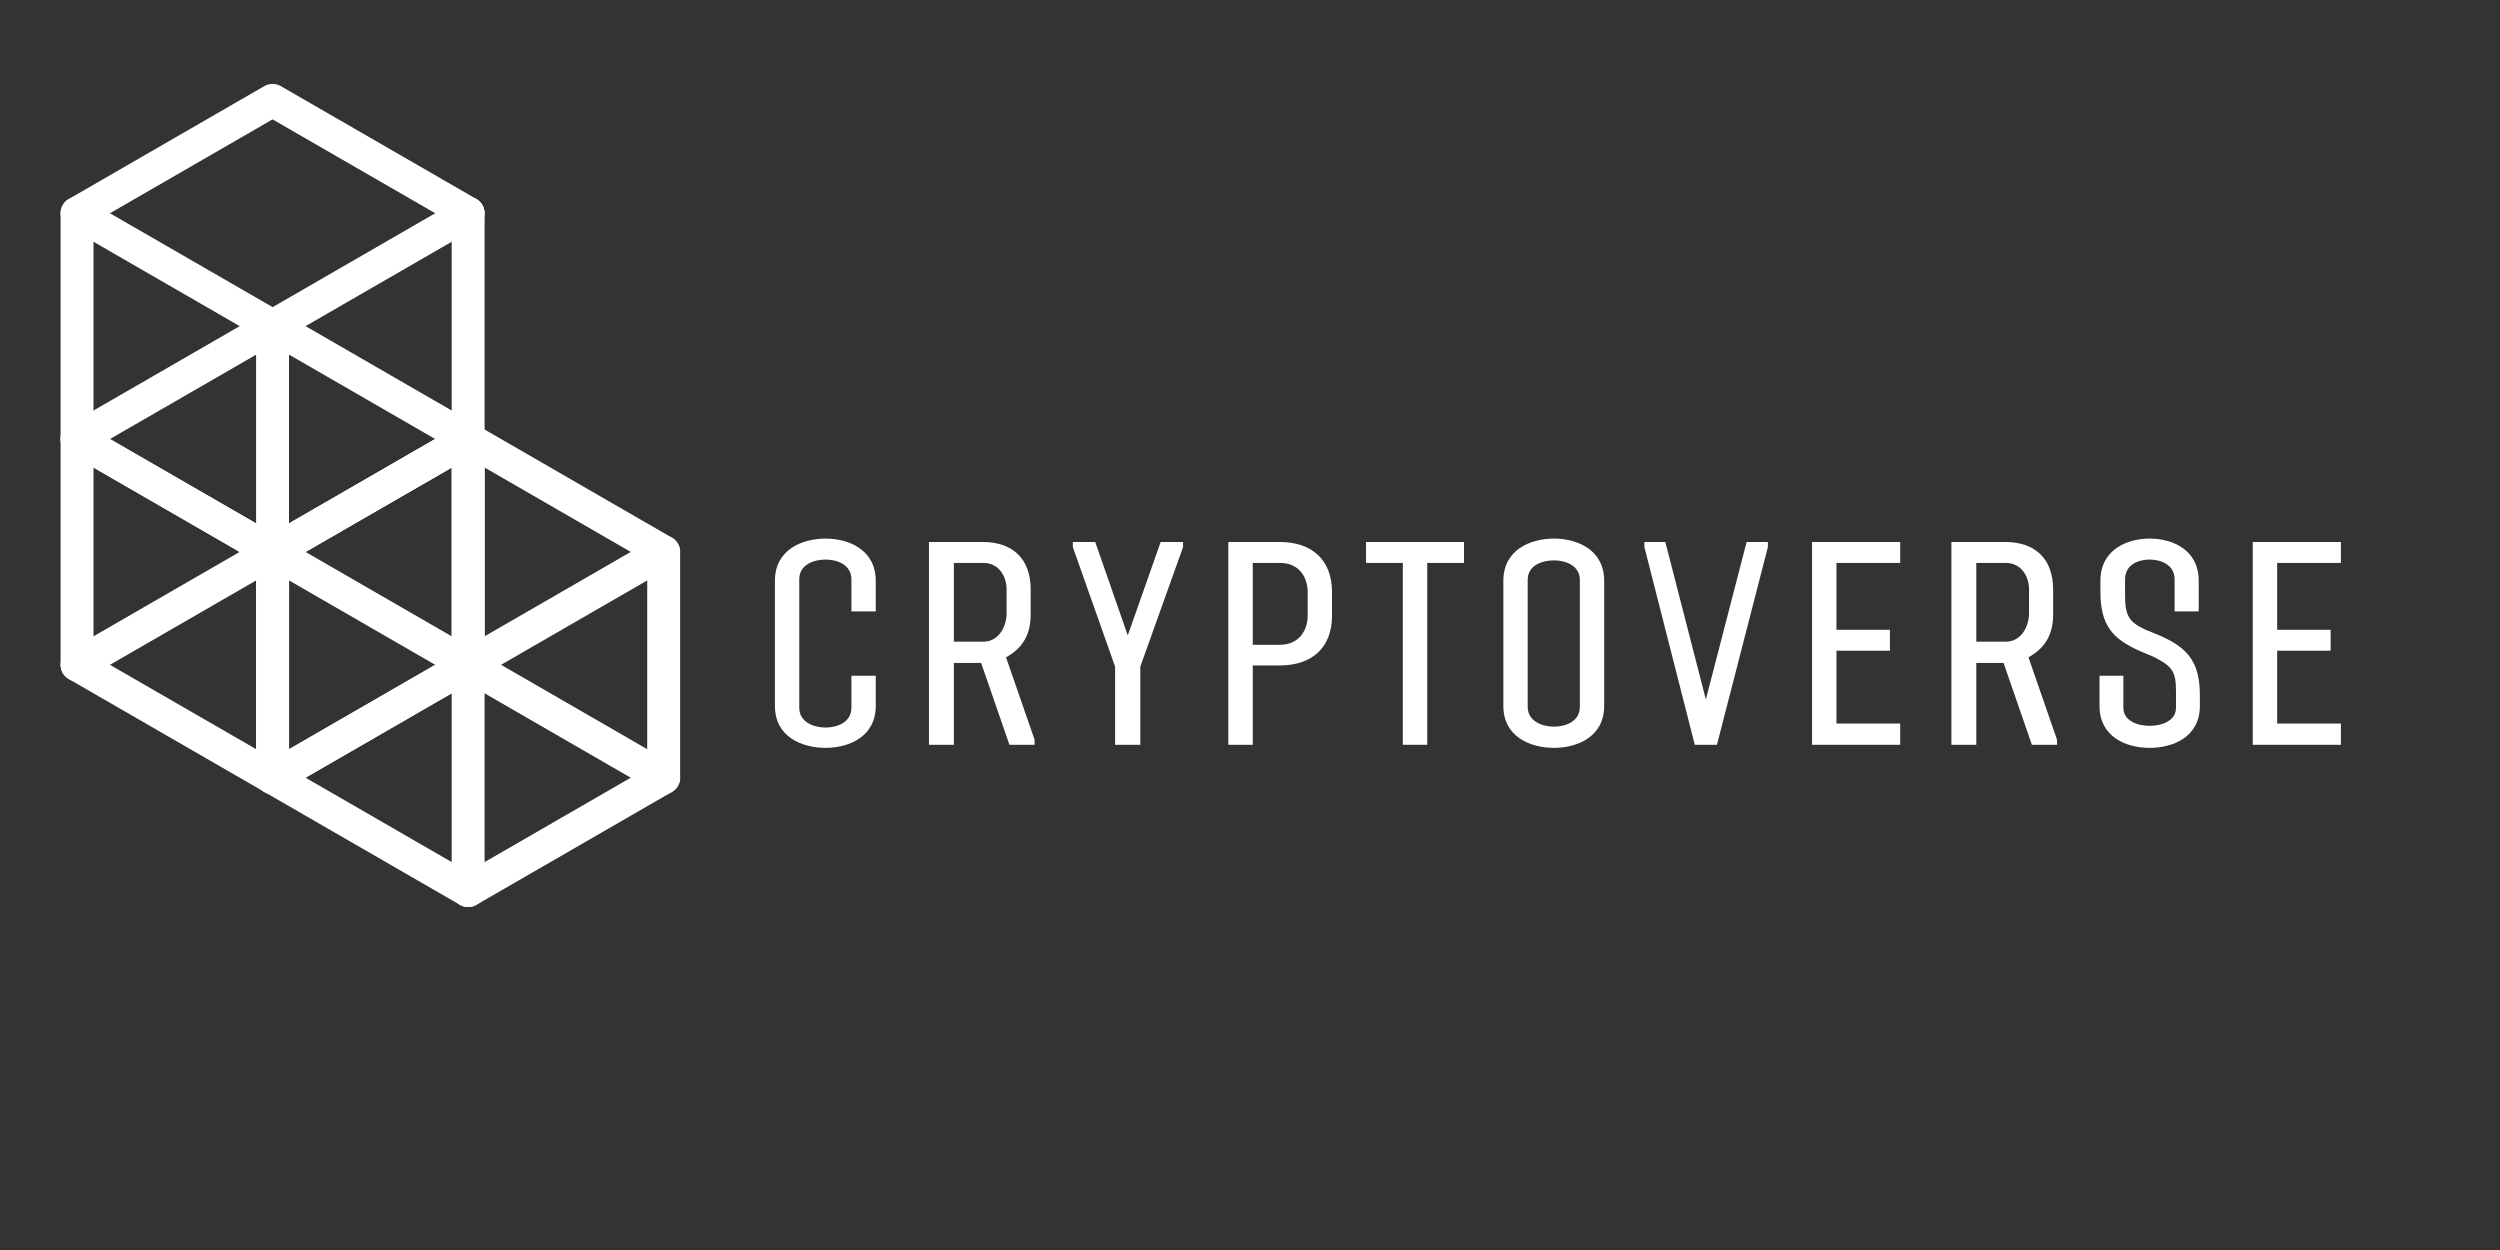 <?xml version="1.0" encoding="UTF-8"?>
<svg xmlns="http://www.w3.org/2000/svg" xmlns:xlink="http://www.w3.org/1999/xlink" width="120pt" height="60pt" viewBox="0 0 120 60" version="1.2">
<rect x="0" y="0" width="120" height="60" fill="#333333" stroke="none"/>
<defs>
<g>
<symbol overflow="visible" id="glyph0-0">
<path style="stroke:none;" d="M 4.352 -3.316 L 4.352 -1.781 C 4.352 -1.086 3.684 -0.828 3.113 -0.828 C 2.543 -0.828 1.848 -1.086 1.848 -1.781 L 1.848 -7.941 C 1.848 -8.648 2.543 -8.891 3.113 -8.891 C 3.684 -8.891 4.352 -8.633 4.352 -7.941 L 4.352 -6.402 L 5.52 -6.402 L 5.52 -7.871 C 5.52 -9.367 4.215 -9.898 3.113 -9.898 C 1.984 -9.898 0.68 -9.367 0.68 -7.871 L 0.68 -1.863 C 0.68 -0.379 1.984 0.148 3.113 0.148 C 4.215 0.148 5.52 -0.379 5.52 -1.863 L 5.52 -3.316 Z M 4.352 -3.316 "/>
</symbol>
<symbol overflow="visible" id="glyph0-1">
<path style="stroke:none;" d="M 5.793 -7.449 C 5.793 -8.961 4.895 -9.734 3.496 -9.734 L 0.91 -9.734 L 0.91 0 L 2.105 0 L 2.105 -3.93 L 3.414 -3.93 L 4.773 0 L 5.98 0 L 5.98 -0.246 L 4.609 -4.199 C 5.426 -4.648 5.793 -5.316 5.793 -6.254 Z M 4.637 -6.309 C 4.637 -5.711 4.281 -4.949 3.52 -4.949 L 2.105 -4.949 L 2.105 -8.73 L 3.52 -8.73 C 4.281 -8.73 4.637 -8.062 4.637 -7.465 Z M 4.637 -6.309 "/>
</symbol>
<symbol overflow="visible" id="glyph0-2">
<path style="stroke:none;" d="M 0.23 -9.488 L 2.258 -3.754 L 2.258 0 L 3.469 0 L 3.469 -3.754 L 5.52 -9.488 L 5.52 -9.734 L 4.445 -9.734 L 2.867 -5.25 L 1.305 -9.734 L 0.23 -9.734 Z M 0.23 -9.488 "/>
</symbol>
<symbol overflow="visible" id="glyph0-3">
<path style="stroke:none;" d="M 4.719 -6.199 C 4.719 -5.535 4.336 -4.801 3.387 -4.801 L 2.082 -4.801 L 2.082 -8.73 L 3.387 -8.73 C 4.336 -8.73 4.719 -8.008 4.719 -7.328 Z M 5.887 -7.328 C 5.887 -8.891 4.906 -9.734 3.387 -9.734 L 0.91 -9.734 L 0.91 0 L 2.082 0 L 2.082 -3.809 L 3.387 -3.809 C 4.906 -3.809 5.887 -4.648 5.887 -6.199 Z M 5.887 -7.328 "/>
</symbol>
<symbol overflow="visible" id="glyph0-4">
<path style="stroke:none;" d="M 0.164 -8.73 L 1.93 -8.73 L 1.93 0 L 3.102 0 L 3.102 -8.73 L 4.867 -8.73 L 4.867 -9.734 L 0.164 -9.734 Z M 0.164 -8.73 "/>
</symbol>
<symbol overflow="visible" id="glyph0-5">
<path style="stroke:none;" d="M 3.113 -8.852 C 3.684 -8.852 4.352 -8.594 4.352 -7.914 L 4.352 -1.82 C 4.352 -1.129 3.684 -0.871 3.113 -0.871 C 2.543 -0.871 1.848 -1.129 1.848 -1.82 L 1.848 -7.914 C 1.848 -8.621 2.543 -8.852 3.113 -8.852 Z M 3.113 0.148 C 4.215 0.148 5.52 -0.379 5.52 -1.863 L 5.52 -7.871 C 5.52 -9.367 4.215 -9.898 3.113 -9.898 C 1.984 -9.898 0.68 -9.367 0.68 -7.871 L 0.68 -1.863 C 0.68 -0.379 1.984 0.148 3.113 0.148 Z M 3.113 0.148 "/>
</symbol>
<symbol overflow="visible" id="glyph0-6">
<path style="stroke:none;" d="M 2.582 0 L 3.645 0 L 6.09 -9.488 L 6.09 -9.734 L 5.07 -9.734 L 3.113 -2.176 L 1.168 -9.734 L 0.164 -9.734 L 0.164 -9.488 Z M 2.582 0 "/>
</symbol>
<symbol overflow="visible" id="glyph0-7">
<path style="stroke:none;" d="M 5.141 -1.02 L 2.082 -1.02 L 2.082 -4.516 L 4.648 -4.516 L 4.648 -5.52 L 2.082 -5.52 L 2.082 -8.73 L 5.141 -8.73 L 5.141 -9.734 L 0.91 -9.734 L 0.91 0 L 5.141 0 Z M 5.141 -1.02 "/>
</symbol>
<symbol overflow="visible" id="glyph0-8">
<path style="stroke:none;" d="M 5.195 -6.402 L 5.195 -7.871 C 5.195 -9.367 3.93 -9.898 2.84 -9.898 C 1.754 -9.898 0.477 -9.367 0.477 -7.871 L 0.477 -7.328 C 0.477 -5.371 1.387 -4.883 3.02 -4.227 C 3.941 -3.766 4.105 -3.508 4.105 -2.555 L 4.105 -1.781 C 4.105 -1.141 3.414 -0.91 2.84 -0.91 C 2.27 -0.91 1.578 -1.141 1.578 -1.781 L 1.578 -3.316 L 0.434 -3.316 L 0.434 -1.863 C 0.434 -0.379 1.715 0.148 2.84 0.148 C 3.969 0.148 5.25 -0.379 5.25 -1.863 L 5.25 -2.406 C 5.25 -4.379 4.281 -4.883 2.652 -5.52 C 1.836 -5.887 1.66 -6.215 1.66 -7.18 L 1.66 -7.941 C 1.66 -8.648 2.297 -8.891 2.84 -8.891 C 3.398 -8.891 4.039 -8.633 4.039 -7.941 L 4.039 -6.402 Z M 5.195 -6.402 "/>
</symbol>
</g>
<clipPath id="clip1">
  <path d="M 2.797 9 L 24 9 L 24 17 L 2.797 17 Z M 2.797 9 "/>
</clipPath>
<clipPath id="clip2">
  <path d="M 2.797 20 L 24 20 L 24 33 L 2.797 33 Z M 2.797 20 "/>
</clipPath>
<clipPath id="clip3">
  <path d="M 12 25 L 32.797 25 L 32.797 39 L 12 39 Z M 12 25 "/>
</clipPath>
<clipPath id="clip4">
  <path d="M 2.797 14 L 24 14 L 24 39 L 2.797 39 Z M 2.797 14 "/>
</clipPath>
<clipPath id="clip5">
  <path d="M 2.797 4 L 24 4 L 24 28 L 2.797 28 Z M 2.797 4 "/>
</clipPath>
<clipPath id="clip6">
  <path d="M 2.797 20 L 32.797 20 L 32.797 39 L 2.797 39 Z M 2.797 20 "/>
</clipPath>
<clipPath id="clip7">
  <path d="M 21 20 L 24 20 L 24 43.73 L 21 43.73 Z M 21 20 "/>
</clipPath>
<clipPath id="clip8">
  <path d="M 12 20 L 32.797 20 L 32.797 43.73 L 12 43.73 Z M 12 20 "/>
</clipPath>
</defs>
<g id="surface1">
<g clip-path="url(#clip1)" clip-rule="nonzero">
<path style="fill:none;stroke-width:20;stroke-linecap:round;stroke-linejoin:round;stroke:rgb(100%,100%,100%);stroke-opacity:1;stroke-miterlimit:10;" d="M 9.983 78.61 L 128.829 147.201 L 247.625 78.61 " transform="matrix(0.079,0,-0,0.079,2.909,4.026)"/>
</g>
<g clip-path="url(#clip2)" clip-rule="nonzero">
<path style="fill:none;stroke-width:20;stroke-linecap:round;stroke-linejoin:round;stroke:rgb(100%,100%,100%);stroke-opacity:1;stroke-miterlimit:10;" d="M 9.983 352.974 L 247.625 215.792 " transform="matrix(0.079,0,-0,0.079,2.909,4.026)"/>
</g>
<g clip-path="url(#clip3)" clip-rule="nonzero">
<path style="fill:none;stroke-width:20;stroke-linecap:round;stroke-linejoin:round;stroke:rgb(100%,100%,100%);stroke-opacity:1;stroke-miterlimit:10;" d="M 128.78 421.564 L 366.422 284.383 " transform="matrix(0.079,0,-0,0.079,2.909,4.026)"/>
</g>
<path style="fill:none;stroke-width:20;stroke-linecap:round;stroke-linejoin:round;stroke:rgb(100%,100%,100%);stroke-opacity:1;stroke-miterlimit:10;" d="M 128.78 147.201 L 128.78 421.564 " transform="matrix(0.079,0,-0,0.079,2.909,4.026)"/>
<g clip-path="url(#clip4)" clip-rule="nonzero">
<path style="fill:none;stroke-width:20;stroke-linecap:round;stroke-linejoin:round;stroke:rgb(100%,100%,100%);stroke-opacity:1;stroke-miterlimit:10;" d="M 247.625 352.974 L 247.625 215.792 L 128.829 147.201 L 9.983 215.792 L 9.983 352.974 L 128.829 421.564 Z M 247.625 352.974 " transform="matrix(0.079,0,-0,0.079,2.909,4.026)"/>
</g>
<g clip-path="url(#clip5)" clip-rule="nonzero">
<path style="fill:none;stroke-width:20;stroke-linecap:round;stroke-linejoin:round;stroke:rgb(100%,100%,100%);stroke-opacity:1;stroke-miterlimit:10;" d="M 247.625 215.792 L 247.625 78.61 L 128.78 10.019 L 9.983 78.61 L 9.983 215.792 L 128.78 284.383 Z M 247.625 215.792 " transform="matrix(0.079,0,-0,0.079,2.909,4.026)"/>
</g>
<g clip-path="url(#clip6)" clip-rule="nonzero">
<path style="fill:none;stroke-width:20;stroke-linecap:round;stroke-linejoin:round;stroke:rgb(100%,100%,100%);stroke-opacity:1;stroke-miterlimit:10;" d="M 366.422 421.564 L 9.983 215.792 " transform="matrix(0.079,0,-0,0.079,2.909,4.026)"/>
</g>
<g clip-path="url(#clip7)" clip-rule="nonzero">
<path style="fill:none;stroke-width:20;stroke-linecap:round;stroke-linejoin:round;stroke:rgb(100%,100%,100%);stroke-opacity:1;stroke-miterlimit:10;" d="M 247.625 215.792 L 247.625 490.155 " transform="matrix(0.079,0,-0,0.079,2.909,4.026)"/>
</g>
<g clip-path="url(#clip8)" clip-rule="nonzero">
<path style="fill:none;stroke-width:20;stroke-linecap:round;stroke-linejoin:round;stroke:rgb(100%,100%,100%);stroke-opacity:1;stroke-miterlimit:10;" d="M 366.422 421.564 L 366.422 284.383 L 247.625 215.792 L 128.829 284.383 L 128.829 421.564 L 247.625 490.155 Z M 366.422 421.564 " transform="matrix(0.079,0,-0,0.079,2.909,4.026)"/>
</g>
<g style="fill:rgb(100%,100%,100%);fill-opacity:1;">
  <use xlink:href="#glyph0-0" x="36.516" y="35.75"/>
</g>
<g style="fill:rgb(100%,100%,100%);fill-opacity:1;">
  <use xlink:href="#glyph0-1" x="43.68" y="35.75"/>
</g>
<g style="fill:rgb(100%,100%,100%);fill-opacity:1;">
  <use xlink:href="#glyph0-2" x="51.266" y="35.75"/>
</g>
<g style="fill:rgb(100%,100%,100%);fill-opacity:1;">
  <use xlink:href="#glyph0-3" x="58.05" y="35.75"/>
</g>
<g style="fill:rgb(100%,100%,100%);fill-opacity:1;">
  <use xlink:href="#glyph0-4" x="65.405" y="35.75"/>
</g>
<g style="fill:rgb(100%,100%,100%);fill-opacity:1;">
  <use xlink:href="#glyph0-5" x="71.481" y="35.75"/>
</g>
<g style="fill:rgb(100%,100%,100%);fill-opacity:1;">
  <use xlink:href="#glyph0-6" x="78.768" y="35.75"/>
</g>
<g style="fill:rgb(100%,100%,100%);fill-opacity:1;">
  <use xlink:href="#glyph0-7" x="86.068" y="35.75"/>
</g>
<g style="fill:rgb(100%,100%,100%);fill-opacity:1;">
  <use xlink:href="#glyph0-1" x="92.757" y="35.75"/>
</g>
<g style="fill:rgb(100%,100%,100%);fill-opacity:1;">
  <use xlink:href="#glyph0-8" x="100.343" y="35.75"/>
</g>
<g style="fill:rgb(100%,100%,100%);fill-opacity:1;">
  <use xlink:href="#glyph0-7" x="107.222" y="35.75"/>
</g>
</g>
</svg>
